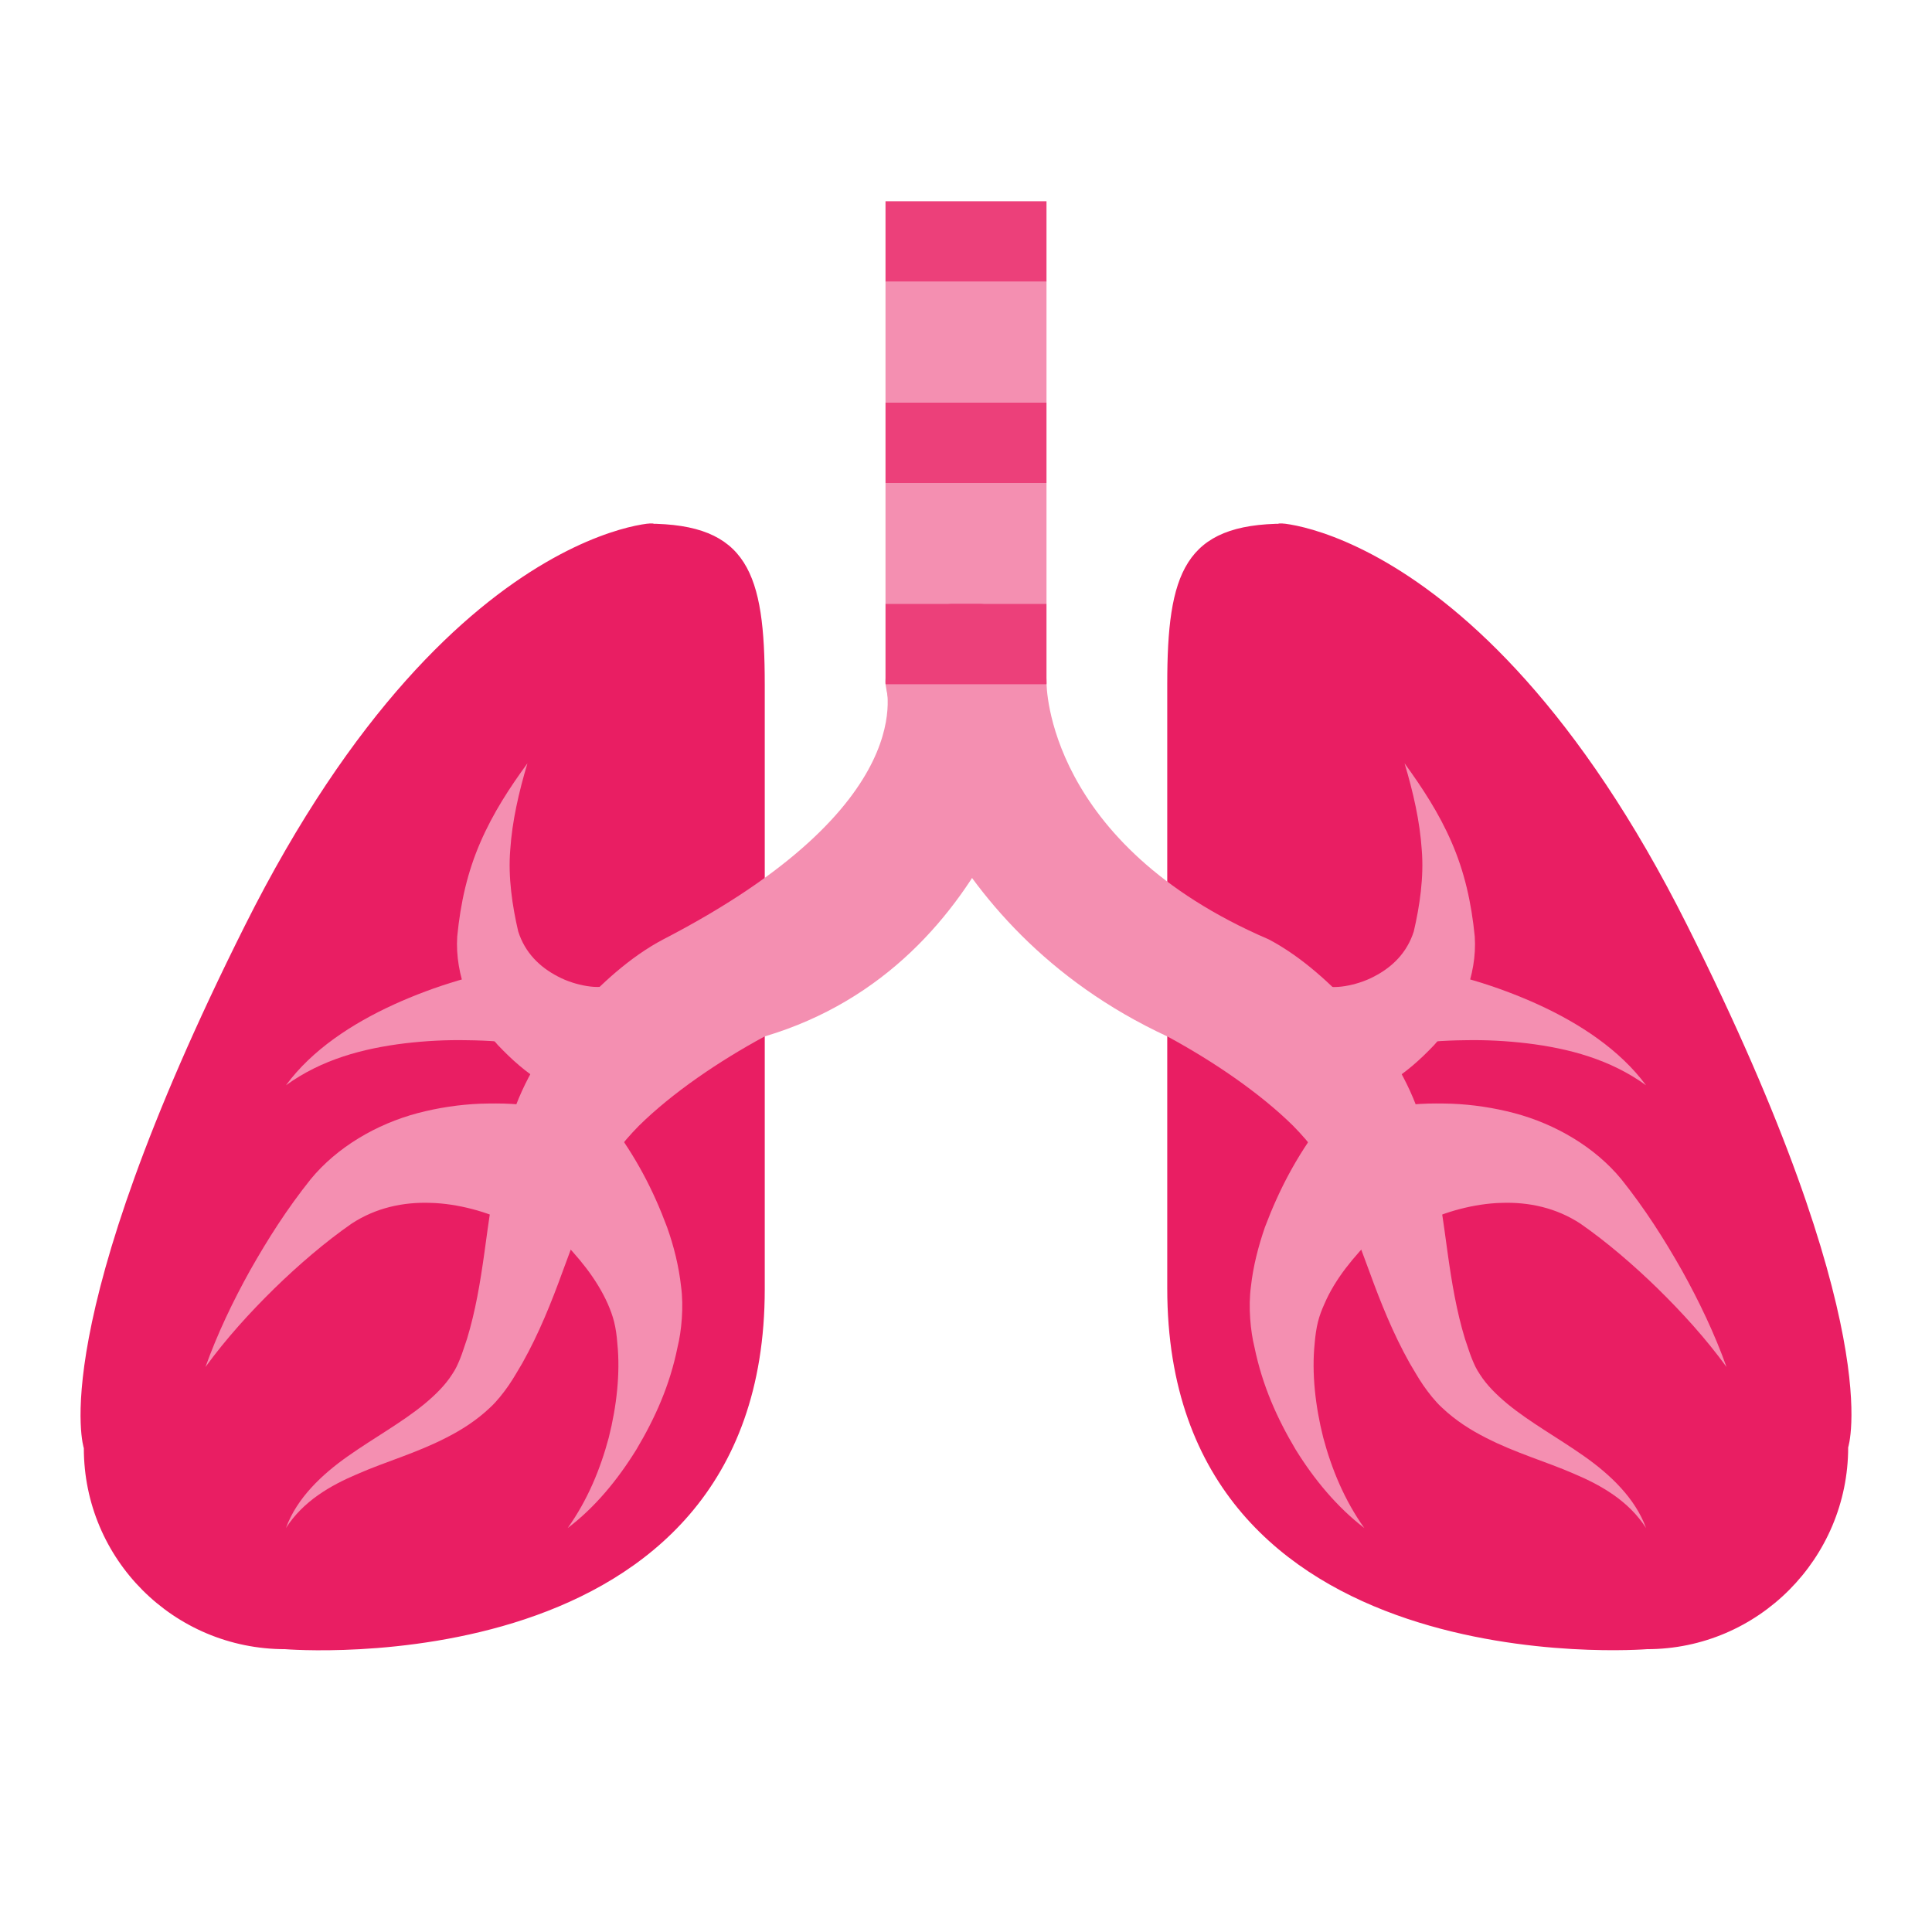 <?xml version="1.0" encoding="UTF-8"?>
<svg xmlns="http://www.w3.org/2000/svg" xmlns:xlink="http://www.w3.org/1999/xlink" width="36pt" height="36pt" viewBox="0 0 36 36" version="1.1">
<g id="surface19154">
<path style=" stroke:none;fill-rule:nonzero;fill:rgb(91.373%,11.765%,38.824%);fill-opacity:1;" d="M 34.438 26.969 C 34.438 29.035 32.762 30.73 30.688 30.73 C 30.688 30.73 21.75 31.457 21.75 24.008 L 21.75 12.75 C 21.75 10.684 22.062 9.758 23.938 9.758 C 23.031 9.758 27.406 9.195 31.438 17.242 C 35.188 24.723 34.438 26.969 34.438 26.969 Z M 1.562 26.984 C 1.562 29.055 3.238 30.73 5.312 30.73 C 5.312 30.73 14.25 31.477 14.25 24.023 L 14.25 12.754 C 14.25 10.688 13.938 9.758 12.062 9.758 C 12.969 9.758 8.594 9.195 4.562 17.25 C 0.812 24.738 1.562 26.984 1.562 26.984 Z M 1.562 26.984 "/>
<path style=" stroke:none;fill-rule:nonzero;fill:rgb(95.686%,56.078%,69.412%);fill-opacity:1;" d="M 6.484 27.133 C 6.973 26.789 7.492 26.504 7.91 26.16 C 8.117 25.988 8.297 25.809 8.422 25.613 C 8.496 25.504 8.527 25.43 8.574 25.316 C 8.617 25.211 8.66 25.066 8.703 24.945 C 8.859 24.434 8.949 23.898 9.027 23.336 C 9.105 22.766 9.184 22.164 9.332 21.535 C 9.375 21.375 9.406 21.23 9.461 21.055 L 9.613 20.598 C 9.754 20.23 9.93 19.914 10.113 19.617 C 10.113 19.617 11.109 18.16 12.359 17.504 C 17.25 14.973 16.5 12.77 16.5 12.711 C 16.504 11.887 17.176 11.223 18 11.223 C 18.828 11.223 19.5 11.895 19.5 12.723 C 19.5 12.91 18.75 17.973 14.25 19.312 C 14.242 19.316 14.238 19.316 14.234 19.32 C 13.398 19.773 12.527 20.363 11.902 20.98 C 11.738 21.148 11.59 21.316 11.48 21.477 L 11.277 21.816 C 11.223 21.906 11.164 22.035 11.105 22.145 C 10.875 22.617 10.688 23.145 10.48 23.703 C 10.277 24.262 10.043 24.848 9.734 25.398 C 9.648 25.539 9.582 25.664 9.48 25.812 C 9.383 25.953 9.254 26.117 9.133 26.227 C 8.879 26.469 8.594 26.648 8.316 26.789 C 7.754 27.078 7.191 27.234 6.672 27.461 C 6.152 27.68 5.648 27.973 5.328 28.473 C 5.531 27.914 6 27.473 6.484 27.133 Z M 16.5 5.25 L 19.5 5.25 L 19.5 7.5 L 16.5 7.5 Z M 16.5 5.25 "/>
<path style=" stroke:none;fill-rule:nonzero;fill:rgb(95.686%,56.078%,69.412%);fill-opacity:1;" d="M 16.5 9 L 19.5 9 L 19.5 11.25 L 16.5 11.25 Z M 16.5 9 "/>
<path style=" stroke:none;fill-rule:nonzero;fill:rgb(95.686%,56.078%,69.412%);fill-opacity:1;" d="M 29.516 27.133 C 29.027 26.789 28.508 26.504 28.09 26.16 C 27.883 25.988 27.703 25.809 27.578 25.613 C 27.504 25.504 27.473 25.43 27.426 25.316 C 27.383 25.211 27.34 25.066 27.297 24.945 C 27.141 24.434 27.051 23.898 26.973 23.336 C 26.895 22.766 26.816 22.164 26.668 21.535 C 26.625 21.375 26.594 21.23 26.539 21.055 L 26.387 20.598 C 26.246 20.23 26.07 19.914 25.887 19.617 C 25.887 19.617 24.891 18.16 23.641 17.504 C 19.5 15.723 19.5 12.77 19.5 12.711 C 19.496 11.887 18.824 11.223 18 11.223 C 17.172 11.223 16.5 11.895 16.5 12.723 C 16.5 12.91 17.25 17.223 21.75 19.312 C 21.758 19.316 21.762 19.316 21.766 19.32 C 22.602 19.773 23.473 20.363 24.098 20.98 C 24.262 21.148 24.41 21.316 24.52 21.477 L 24.723 21.816 C 24.777 21.906 24.836 22.035 24.895 22.145 C 25.125 22.617 25.312 23.145 25.52 23.703 C 25.723 24.262 25.957 24.848 26.266 25.398 C 26.352 25.539 26.418 25.664 26.52 25.812 C 26.617 25.953 26.746 26.117 26.867 26.227 C 27.121 26.469 27.406 26.648 27.684 26.789 C 28.246 27.078 28.809 27.234 29.328 27.461 C 29.848 27.68 30.352 27.973 30.672 28.473 C 30.469 27.914 30 27.473 29.516 27.133 Z M 29.516 27.133 "/>
<path style=" stroke:none;fill-rule:nonzero;fill:rgb(95.686%,56.078%,69.412%);fill-opacity:1;" d="M 24.637 18.348 C 24.812 18.449 25.285 18.367 25.605 18.195 C 25.945 18.02 26.219 17.75 26.344 17.355 C 26.453 16.887 26.535 16.344 26.492 15.832 C 26.457 15.301 26.332 14.758 26.172 14.223 C 26.5 14.676 26.812 15.148 27.047 15.691 C 27.289 16.246 27.418 16.82 27.48 17.453 C 27.527 18.164 27.219 18.93 26.723 19.473 C 26.211 20.012 25.637 20.449 24.703 20.598 Z M 26.219 22.512 C 25.824 22.793 25.391 23.219 25.074 23.633 C 24.914 23.844 24.777 24.066 24.68 24.293 C 24.574 24.527 24.523 24.711 24.496 25.043 C 24.441 25.582 24.508 26.199 24.656 26.785 C 24.812 27.371 25.051 27.953 25.422 28.473 C 24.914 28.082 24.488 27.57 24.141 27.008 C 23.797 26.43 23.523 25.82 23.375 25.102 C 23.301 24.805 23.258 24.352 23.309 23.973 C 23.352 23.586 23.449 23.219 23.57 22.867 C 23.836 22.164 24.152 21.562 24.625 20.93 Z M 25.824 20.652 C 26.293 20.559 26.645 20.555 27.051 20.566 C 27.441 20.582 27.836 20.641 28.219 20.742 C 28.984 20.945 29.719 21.375 30.211 21.973 C 30.656 22.531 31.008 23.086 31.34 23.672 C 31.664 24.254 31.949 24.852 32.172 25.473 C 31.785 24.941 31.348 24.461 30.891 24.012 C 30.438 23.57 29.938 23.141 29.449 22.801 C 28.996 22.504 28.484 22.395 27.973 22.414 C 27.477 22.426 26.887 22.586 26.52 22.789 Z M 25.824 20.652 "/>
<path style=" stroke:none;fill-rule:nonzero;fill:rgb(95.686%,56.078%,69.412%);fill-opacity:1;" d="M 26.172 17.973 C 26.641 18.043 27.039 18.145 27.461 18.27 C 27.871 18.391 28.277 18.543 28.664 18.719 C 29.438 19.074 30.18 19.559 30.672 20.223 C 30.004 19.738 29.227 19.535 28.457 19.441 C 28.07 19.395 27.68 19.375 27.293 19.383 C 26.914 19.387 26.508 19.414 26.168 19.473 Z M 26.172 17.973 "/>
<path style=" stroke:none;fill-rule:nonzero;fill:rgb(95.686%,56.078%,69.412%);fill-opacity:1;" d="M 11.297 20.598 C 10.363 20.449 9.789 20.012 9.277 19.473 C 8.781 18.93 8.473 18.164 8.52 17.449 C 8.582 16.816 8.711 16.246 8.953 15.691 C 9.188 15.148 9.5 14.672 9.828 14.223 C 9.668 14.758 9.543 15.301 9.508 15.832 C 9.465 16.344 9.547 16.887 9.656 17.355 C 9.781 17.75 10.055 18.02 10.395 18.195 C 10.715 18.367 11.188 18.449 11.363 18.344 Z M 11.297 20.598 "/>
<path style=" stroke:none;fill-rule:nonzero;fill:rgb(95.686%,56.078%,69.412%);fill-opacity:1;" d="M 11.379 20.93 C 11.852 21.562 12.168 22.164 12.43 22.867 C 12.555 23.219 12.648 23.586 12.691 23.973 C 12.742 24.352 12.699 24.805 12.625 25.102 C 12.48 25.82 12.203 26.43 11.859 27.008 C 11.512 27.57 11.09 28.086 10.578 28.473 C 10.949 27.953 11.188 27.371 11.344 26.785 C 11.492 26.199 11.559 25.582 11.504 25.043 C 11.48 24.711 11.426 24.527 11.324 24.293 C 11.223 24.066 11.086 23.844 10.926 23.633 C 10.609 23.219 10.176 22.793 9.781 22.512 Z M 11.379 20.93 "/>
<path style=" stroke:none;fill-rule:nonzero;fill:rgb(95.686%,56.078%,69.412%);fill-opacity:1;" d="M 9.48 22.789 C 9.113 22.586 8.523 22.426 8.027 22.414 C 7.516 22.395 7.004 22.504 6.551 22.801 C 6.062 23.141 5.562 23.57 5.109 24.012 C 4.652 24.461 4.215 24.941 3.828 25.473 C 4.051 24.852 4.336 24.254 4.66 23.672 C 4.992 23.086 5.344 22.531 5.789 21.973 C 6.281 21.375 7.016 20.945 7.781 20.742 C 8.164 20.641 8.559 20.582 8.949 20.566 C 9.355 20.555 9.707 20.559 10.176 20.652 Z M 9.48 22.789 "/>
<path style=" stroke:none;fill-rule:nonzero;fill:rgb(95.686%,56.078%,69.412%);fill-opacity:1;" d="M 9.832 19.473 C 9.488 19.414 9.086 19.387 8.707 19.383 C 8.316 19.375 7.93 19.395 7.543 19.441 C 6.773 19.535 5.996 19.738 5.328 20.223 C 5.816 19.559 6.562 19.074 7.336 18.719 C 7.723 18.543 8.129 18.391 8.539 18.27 C 8.957 18.145 9.359 18.039 9.824 17.973 Z M 9.832 19.473 "/>
<path style=" stroke:none;fill-rule:nonzero;fill:rgb(92.549%,25.098%,47.843%);fill-opacity:1;" d="M 16.5 7.5 L 19.5 7.5 L 19.5 9 L 16.5 9 Z M 16.5 3.75 L 19.5 3.75 L 19.5 5.25 L 16.5 5.25 Z M 16.5 11.25 L 19.5 11.25 L 19.5 12.75 L 16.5 12.75 Z M 16.5 11.25 "/>
</g>
</svg>
